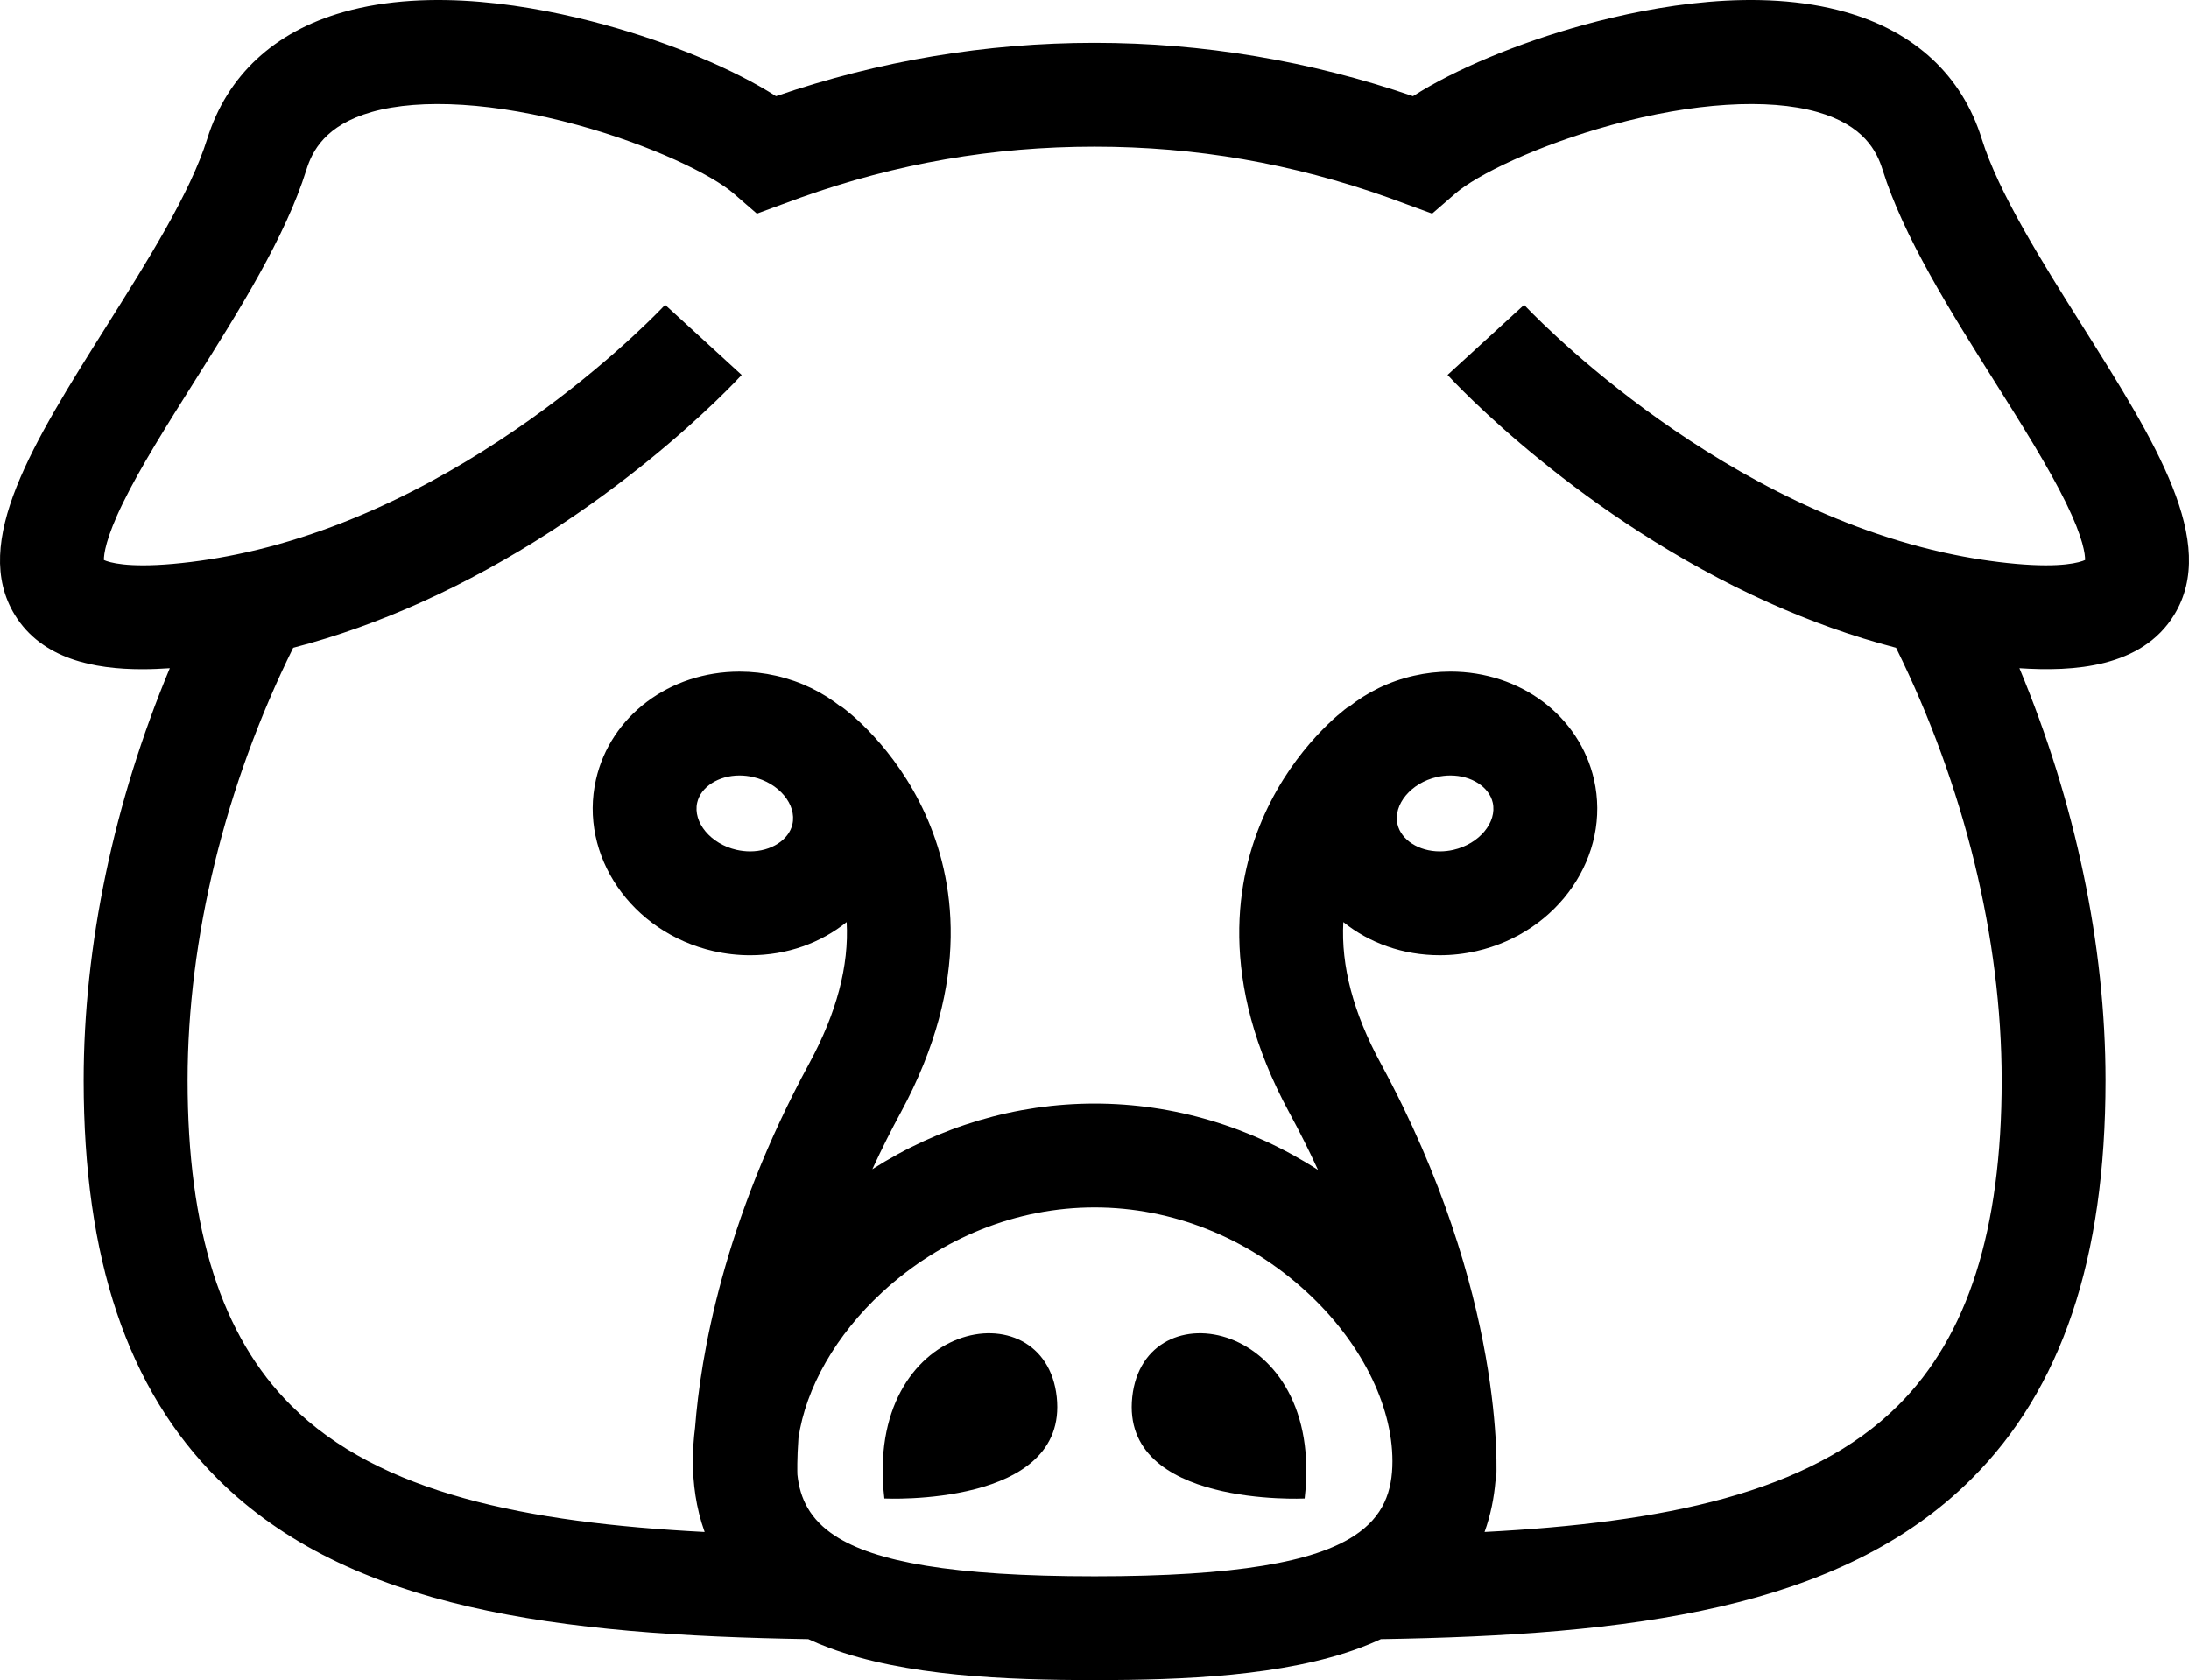 <?xml version="1.0" encoding="iso-8859-1"?>
<!-- Generator: Adobe Illustrator 18.0.0, SVG Export Plug-In . SVG Version: 6.00 Build 0)  -->
<!DOCTYPE svg PUBLIC "-//W3C//DTD SVG 1.1//EN" "http://www.w3.org/Graphics/SVG/1.1/DTD/svg11.dtd">
<svg version="1.1" id="Capa_1" xmlns="http://www.w3.org/2000/svg" xmlns:xlink="http://www.w3.org/1999/xlink" x="0px" y="0px"
	 viewBox="0 0 99.296 76.225" style="enable-background:new 0 0 99.296 76.225;" xml:space="preserve">
<g>
	<path d="M0.67,27.895c1.23,2.011,3.61,2.467,5.78,2.467c0.43,0,0.85-0.019,1.253-0.046C5.167,36.39,3.795,42.891,3.795,49.012
		c0,8.096,1.99,14.013,6.084,18.089c5.967,5.941,15.496,7.081,26.787,7.266c0.299,0.139,0.613,0.27,0.945,0.394
		c3.461,1.289,8.029,1.463,12.042,1.463c4.013,0,8.581-0.174,12.042-1.463c0.332-0.124,0.646-0.255,0.944-0.394
		c11.291-0.185,20.82-1.326,26.787-7.267c4.094-4.076,6.084-9.993,6.084-18.089c0-6.121-1.371-12.621-3.907-18.695
		c2.436,0.163,5.552-0.017,7.023-2.423c2.013-3.292-0.842-7.826-4.148-13.077c-1.877-2.981-3.817-6.064-4.583-8.517
		C89,3.43,86.865,1.44,83.72,0.547c-3.958-1.124-8.632-0.307-11.856,0.576c-3.02,0.827-5.887,2.035-7.769,3.24
		c-4.677-1.607-9.535-2.421-14.447-2.421c-4.913,0-9.77,0.814-14.448,2.421c-1.881-1.205-4.749-2.413-7.769-3.24
		c-3.224-0.883-7.898-1.7-11.856-0.576C12.431,1.44,10.296,3.43,9.4,6.3c-0.765,2.453-2.706,5.536-4.583,8.517
		C1.512,20.068-1.343,24.603,0.67,27.895z M16.863,5.08c2.24-0.636,5.639-0.422,9.324,0.588c3.366,0.922,6.116,2.264,7.094,3.113
		l1.05,0.912l1.982-0.727c4.372-1.555,8.734-2.311,13.335-2.311c4.6,0,8.962,0.756,13.334,2.311l1.983,0.727l1.05-0.912
		c0.978-0.849,3.728-2.191,7.094-3.113c3.686-1.01,7.084-1.224,9.324-0.588c2.111,0.599,2.703,1.784,2.964,2.623
		c0.948,3.04,3.055,6.388,5.093,9.625c1.25,1.986,2.431,3.862,3.221,5.474c0.798,1.628,0.876,2.358,0.871,2.604
		c-0.243,0.11-1.053,0.36-3.128,0.175c-1.052-0.094-2.131-0.262-3.21-0.498l-0.117-0.026c-10.784-2.414-18.912-11.142-18.991-11.228
		L67.4,15.42l-1.737,1.591c0.296,0.323,6.022,6.497,14.605,10.344c1.796,0.805,3.716,1.508,5.739,2.034
		c3.095,6.258,4.792,13.186,4.792,19.623c0,6.779-1.536,11.604-4.697,14.751c-4.01,3.993-10.662,5.317-18.76,5.739
		c0.281-0.78,0.431-1.562,0.494-2.305l0.033,0.002c0.021-0.341,0.45-8.473-5.242-18.964c-1.238-2.281-1.802-4.423-1.691-6.401
		c1.173,0.947,2.705,1.504,4.375,1.504h0.001c0.556,0,1.116-0.063,1.664-0.188c3.724-0.848,6.115-4.34,5.33-7.784
		c-0.657-2.882-3.334-4.895-6.511-4.895c-0.556,0-1.116,0.063-1.664,0.188c-1.124,0.256-2.126,0.755-2.956,1.419l-0.011-0.015
		c-0.242,0.175-2.403,1.798-3.797,4.873c-1.294,2.854-2.15,7.521,1.119,13.546c0.482,0.888,0.913,1.755,1.3,2.596
		c-3.041-1.957-6.542-3.01-10.132-3.01c-3.571,0-7.054,1.042-10.083,2.979c0.442-0.962,0.881-1.823,1.283-2.564
		c3.269-6.026,2.413-10.692,1.12-13.546c-1.394-3.075-3.555-4.698-3.797-4.873l-0.011,0.015c-0.831-0.664-1.832-1.162-2.956-1.419
		c-0.548-0.125-1.108-0.188-1.664-0.188c-3.177,0-5.855,2.013-6.511,4.895c-0.784,3.444,1.607,6.935,5.33,7.784
		c0.548,0.125,1.108,0.188,1.664,0.188c1.671,0,3.204-0.558,4.377-1.505c0.111,1.977-0.454,4.119-1.693,6.402
		c-3.912,7.21-4.933,13.307-5.182,16.525c-0.066,0.512-0.099,1.023-0.099,1.533c0,0.994,0.135,2.104,0.533,3.209
		c-8.097-0.422-14.749-1.746-18.76-5.739c-3.16-3.147-4.696-7.972-4.696-14.751c0-6.436,1.696-13.364,4.791-19.623
		c2.022-0.526,3.943-1.229,5.739-2.034c8.583-3.847,14.309-10.021,14.605-10.344l-1.735-1.591l-1.738-1.593
		c-0.081,0.088-8.209,8.815-18.993,11.23l-0.004,0.001l0-0.001c-1.12,0.25-2.24,0.427-3.332,0.524
		c-2.075,0.185-2.885-0.066-3.128-0.175c-0.005-0.246,0.074-0.976,0.871-2.604c0.79-1.612,1.971-3.488,3.221-5.474
		c2.038-3.237,4.145-6.584,5.093-9.625C14.16,6.864,14.752,5.679,16.863,5.08z M49.652,71.514c-6.481,0-9.978-0.663-11.779-1.841
		c-1.124-0.736-1.588-1.672-1.702-2.774c-0.004-0.11-0.021-0.69,0.047-1.647c0.329-2.279,1.7-4.693,3.81-6.634
		c2.689-2.475,6.107-3.839,9.624-3.839c3.517,0,6.935,1.363,9.624,3.839c2.434,2.24,3.887,5.109,3.887,7.675
		c0,1.367-0.407,2.513-1.732,3.38C59.63,70.851,56.133,71.514,49.652,71.514z M65.176,35.253c0.206-0.047,0.413-0.071,0.618-0.071
		c0.949,0,1.755,0.518,1.918,1.23c0.204,0.895-0.613,1.877-1.783,2.144c-0.205,0.047-0.413,0.07-0.618,0.07h0
		c-0.949,0-1.755-0.517-1.918-1.23C63.189,36.501,64.006,35.519,65.176,35.253z M35.945,37.396c-0.162,0.713-0.969,1.23-1.918,1.23
		c-0.204,0-0.412-0.024-0.618-0.07c-1.17-0.267-1.987-1.248-1.783-2.144c0.162-0.713,0.969-1.23,1.918-1.23
		c0.204,0,0.412,0.024,0.618,0.071C35.332,35.519,36.149,36.501,35.945,37.396z"/>
	<path d="M40.116,67.984c0,0,8.359,0.407,7.819-4.604C47.395,58.37,39.163,59.85,40.116,67.984z"/>
	<path d="M51.361,63.38c-0.54,5.01,7.819,4.604,7.819,4.604C60.132,59.85,51.9,58.37,51.361,63.38z"/>
</g>
<g>
</g>
<g>
</g>
<g>
</g>
<g>
</g>
<g>
</g>
<g>
</g>
<g>
</g>
<g>
</g>
<g>
</g>
<g>
</g>
<g>
</g>
<g>
</g>
<g>
</g>
<g>
</g>
<g>
</g>
</svg>
